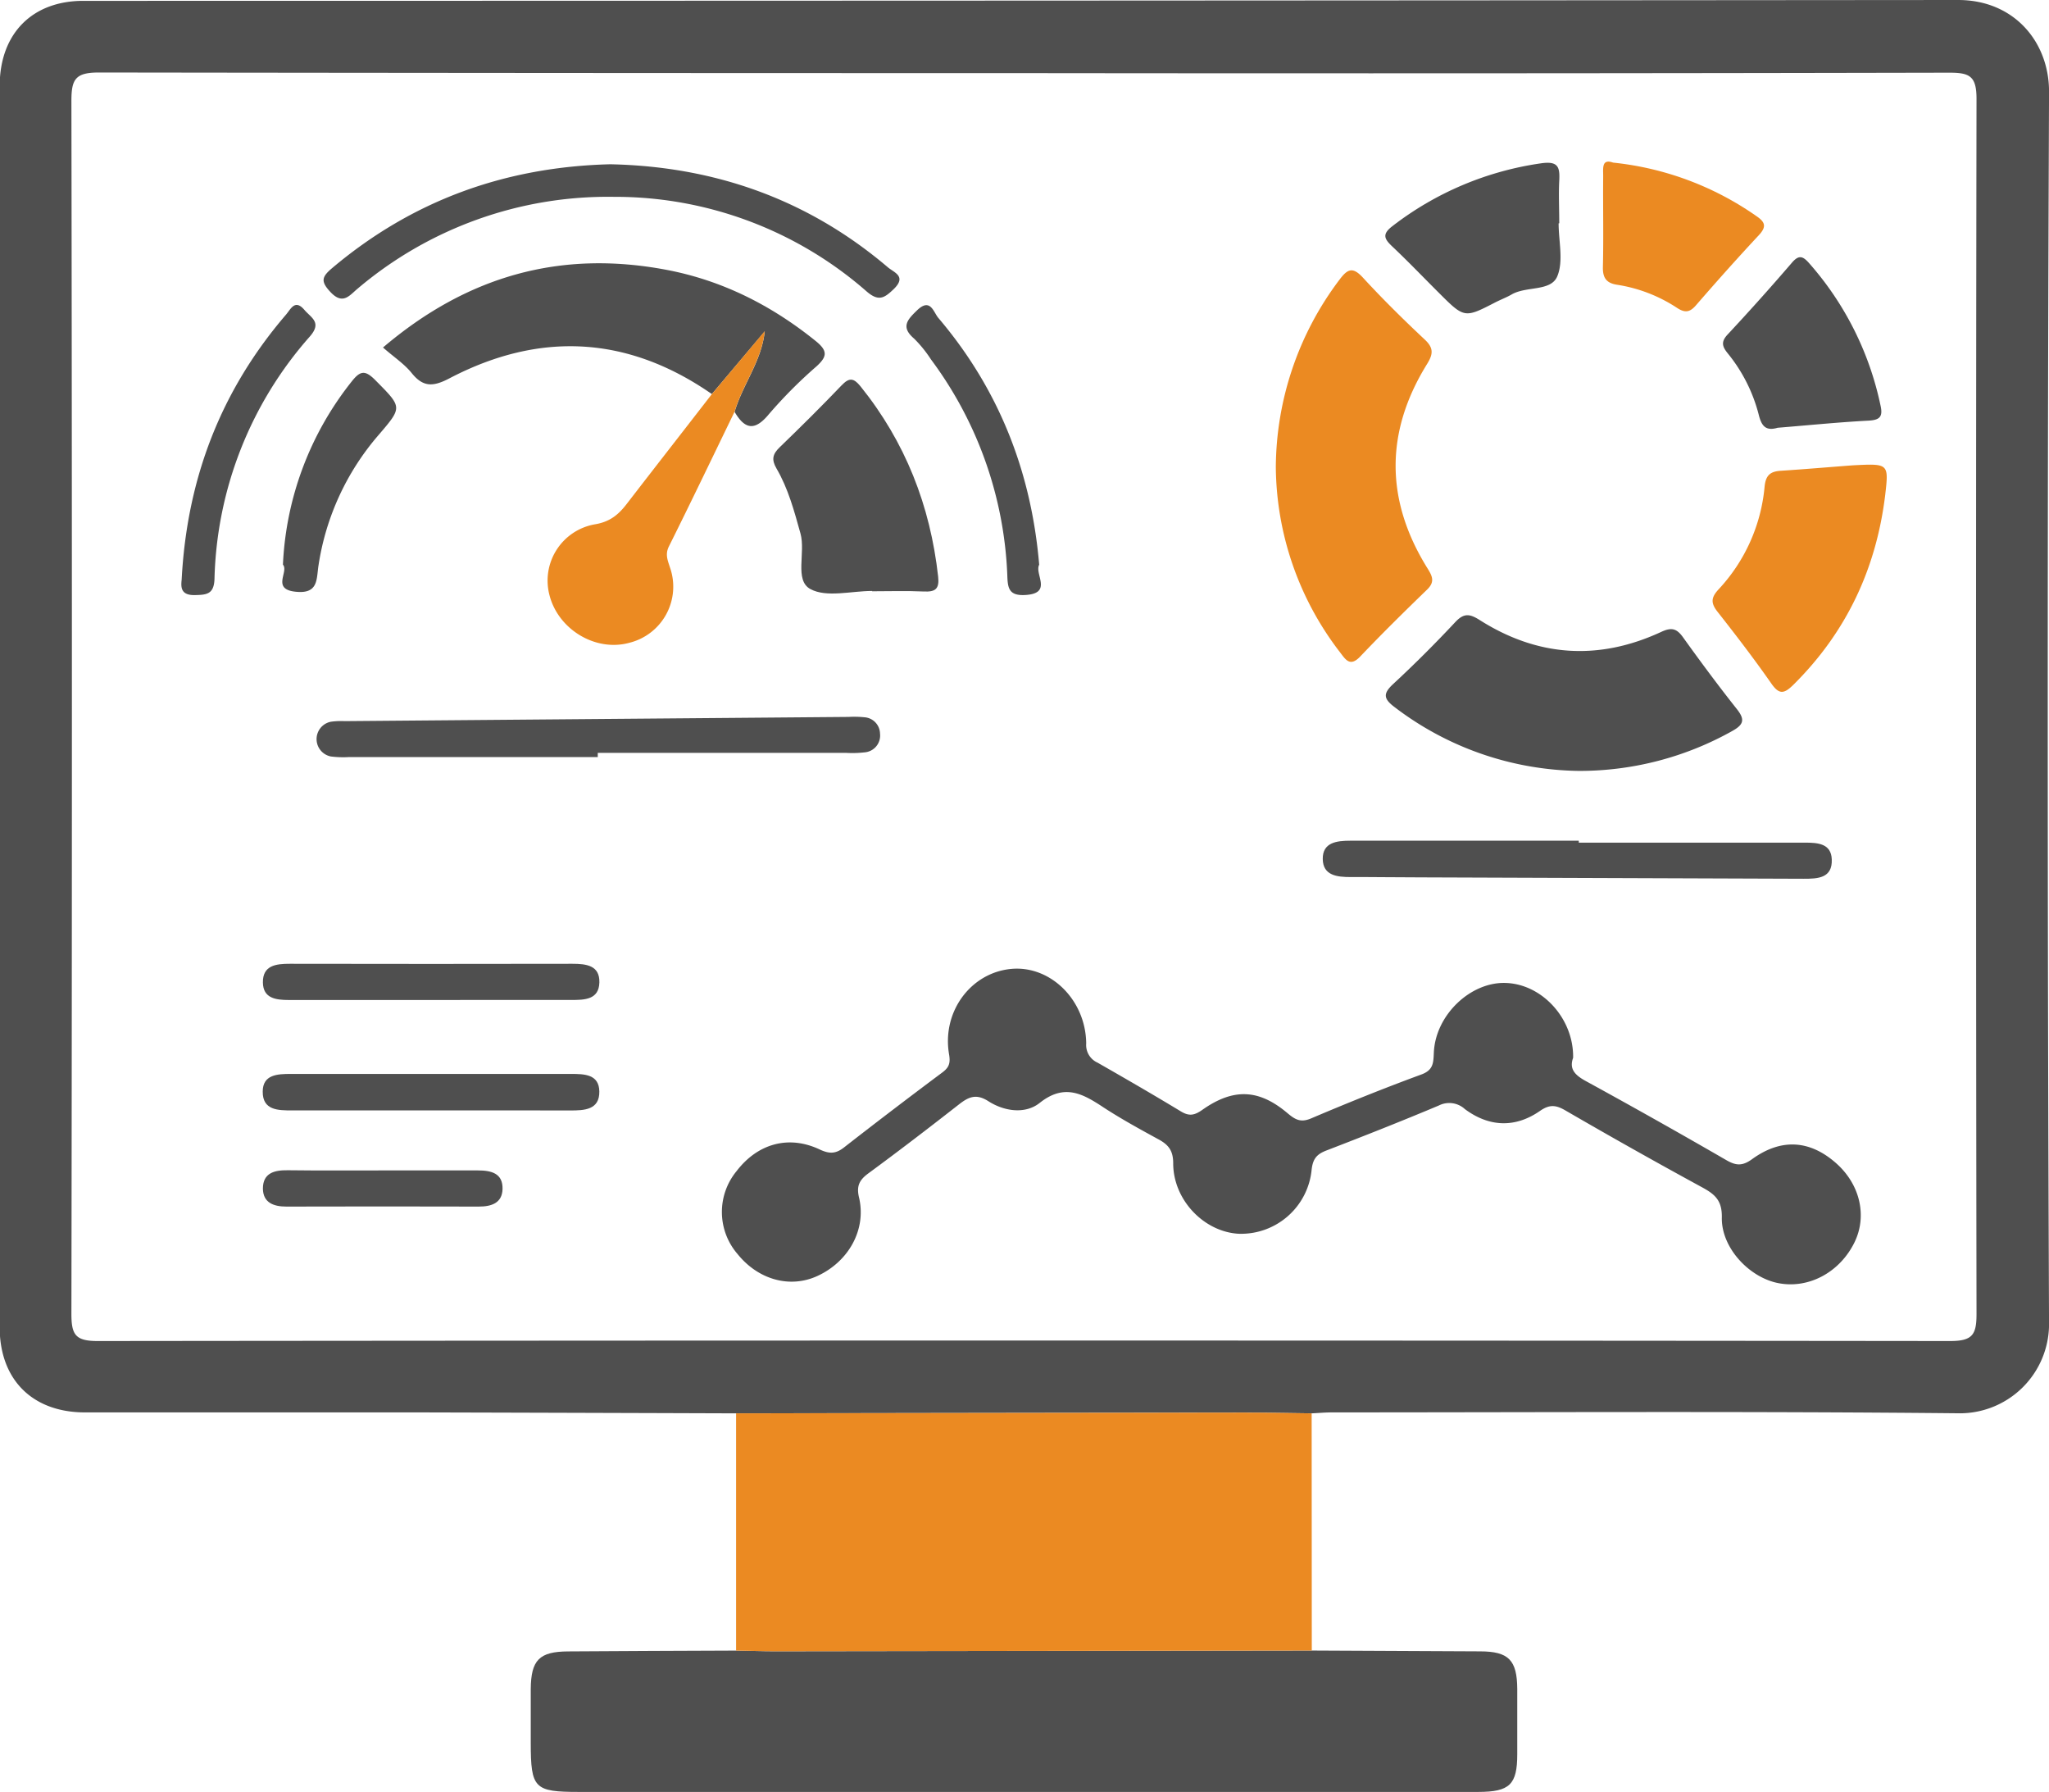 <svg xmlns="http://www.w3.org/2000/svg" viewBox="0 0 456.24 398.93"><defs><style>.cls-1{fill:#4f4f4f;}.cls-2{fill:#eb8a22;}</style></defs><g id="Layer_2" data-name="Layer 2"><g id="Layer_1-2" data-name="Layer 1"><path class="cls-1" d="M163.93,314.64q-35-.12-70-.21c-25,0-50,0-75,0-11.71,0-19-7.29-19-18.95V19C0,7.49,7.14.2,18.53.19Q227.26.18,436,0c12.54,0,20.3,9.42,20.25,20.5q-.58,137.23,0,274.47a19.88,19.88,0,0,1-19.67,19.66c-46.66-.47-93.32-.21-140-.2-1.49,0-3,.14-4.48.21-5-.06-10-.16-14.95-.16Q220.53,314.54,163.93,314.64ZM228.51,16.28q-103.24,0-206.49-.14c-5.22,0-6.12,1.48-6.12,6.32q.22,135,0,270c0,4.65.86,6.09,5.86,6.08q206.23-.22,412.48,0c5,0,5.87-1.44,5.86-6.08q-.21-135.24,0-270.49c0-5.1-1.6-5.8-6.13-5.79Q331.26,16.4,228.51,16.28Z"/><path class="cls-1" d="M292.09,367.45q18.74.09,37.46.18c6.37,0,8.25,1.94,8.29,8.38,0,4.83,0,9.66,0,14.49,0,6.78-1.68,8.41-8.65,8.42H128.84c-9.88,0-10.65-.8-10.66-10.91,0-4,0-8,0-12,.06-6.46,1.9-8.33,8.29-8.37q18.72-.12,37.46-.18c3,.05,6,.16,9,.15Q232.5,367.55,292.09,367.45Z"/><path class="cls-2" d="M292.09,367.45q-59.59.09-119.19.16c-3,0-6-.1-9-.15V314.64q56.61-.09,113.21-.16c5,0,10,.1,14.95.16Z"/><path class="cls-1" d="M350.28,235.49c-.92,2.51.43,3.86,2.81,5.17q15.77,8.63,31.32,17.62c2.11,1.21,3.53,1.36,5.72-.23,6.5-4.71,12.87-4.23,18.66.86,5.36,4.71,7,11.73,4.17,17.6-3.3,6.8-10.36,10.54-17.2,9.1-6.4-1.35-12.5-7.9-12.37-14.56.08-3.79-1.53-5.17-4.36-6.71q-15.34-8.35-30.45-17.12c-2.12-1.23-3.52-1.41-5.69.1-5.52,3.83-11.32,3.59-16.7-.4a5.15,5.15,0,0,0-5.84-.8c-8.28,3.48-16.63,6.78-25,10-2.09.81-3,1.77-3.29,4.22a15.79,15.79,0,0,1-16.27,14.32c-7.7-.43-14.56-7.52-14.56-15.68,0-2.86-1.07-4.15-3.31-5.36-4.09-2.23-8.19-4.48-12.07-7-4.66-3.08-8.79-5.52-14.36-1.08-3.2,2.54-7.87,1.88-11.4-.38-2.7-1.73-4.37-1-6.52.67-6.69,5.23-13.43,10.4-20.28,15.43-2,1.49-2.62,2.84-2,5.39,1.64,7.11-2.33,14.22-9.31,17.42-6.1,2.79-13.17.83-17.79-4.94a14.3,14.3,0,0,1-.2-18.39c4.72-6.18,11.65-8.12,18.6-4.81,2.16,1,3.55.92,5.36-.5q10.83-8.44,21.85-16.66c1.52-1.13,1.86-2.07,1.52-4.07-1.62-9.48,4.84-18.15,13.83-19,8.7-.82,16.61,6.87,16.71,16.6a4.3,4.3,0,0,0,2.53,4.27c6.21,3.55,12.41,7.13,18.53,10.84,1.84,1.11,3,.93,4.79-.33,6.94-4.9,12.62-4.64,19,.76,1.7,1.43,2.92,2.12,5.23,1.14,8.11-3.45,16.29-6.74,24.56-9.78,2.71-1,2.66-2.64,2.77-4.94.4-8.36,8.24-15.75,16.07-15.43C343.44,219.13,350.43,226.81,350.28,235.49Z"/><path class="cls-2" d="M284.08,104a69.86,69.86,0,0,1,14.18-41.74c1.81-2.41,2.95-2.92,5.23-.44,4.39,4.77,9,9.32,13.75,13.77,2,1.87,1.9,3.22.51,5.46-9.4,15.17-9.3,30.42.15,45.55,1.1,1.76,1.6,3-.17,4.69-5,4.84-10,9.76-14.82,14.83-2.31,2.45-3.29.72-4.53-.9A68.37,68.37,0,0,1,284.08,104Z"/><path class="cls-1" d="M351.54,171.62a69,69,0,0,1-41-14.19c-2.56-1.92-2.59-3.06-.27-5.21,4.76-4.41,9.35-9,13.8-13.76,1.89-2,3.17-1.84,5.4-.43,12.93,8.21,26.49,9.09,40.39,2.66,2.29-1.07,3.45-.82,4.88,1.17,3.88,5.41,7.85,10.76,12,16,1.84,2.32,1.53,3.45-1,4.86A69.51,69.51,0,0,1,351.54,171.62Z"/><path class="cls-1" d="M158.51,87.73c-18.72-13-38.29-14-58.33-3.56-3.77,2-6,2.06-8.6-1.23-1.65-2-4-3.55-6.3-5.58,18.82-16,39.53-21.7,62.91-17.33,12.49,2.33,23.53,7.89,33.43,15.88,2.73,2.2,2.58,3.48.16,5.67A103.89,103.89,0,0,0,171.21,92.2c-3.13,3.8-5.34,3.42-7.64-.51,1.8-6.1,6-11.24,6.71-17.92Z"/><path class="cls-2" d="M412.57,103.59c8-.41,8-.41,7.2,6.59-2,16.44-8.65,30.59-20.47,42.29-2,1.95-3.1,2.26-4.87-.28-3.81-5.46-7.87-10.75-12-16-1.51-1.93-1.48-3.14.25-5a38.57,38.57,0,0,0,10.23-22.82c.25-2.58,1.27-3.43,3.66-3.57C402.24,104.43,407.88,103.94,412.57,103.59Z"/><path class="cls-1" d="M194.19,131.56c-4.67,0-10.17,1.53-13.76-.43s-1-8.14-2.2-12.39c-1.39-5-2.73-10-5.33-14.44-1.16-2-.87-3.2.7-4.72,4.67-4.51,9.29-9.09,13.78-13.78,1.69-1.77,2.68-1.7,4.21.19,10,12.4,15.55,26.59,17.3,42.37.31,2.77-.63,3.44-3.21,3.32-3.82-.18-7.66-.05-11.49-.05Z"/><path class="cls-1" d="M133.1,168.54q-27.7,0-55.41,0a22,22,0,0,1-4-.13,3.94,3.94,0,0,1,0-7.74,16.41,16.41,0,0,1,3-.13L189,159.6a22.52,22.52,0,0,1,3.49.08,3.72,3.72,0,0,1,3.46,3.64,3.75,3.75,0,0,1-3.44,4.17,23.94,23.94,0,0,1-4,.12H133.1Z"/><path class="cls-2" d="M158.51,87.73l11.77-14c-.72,6.68-4.91,11.82-6.71,17.92-4.86,10-9.67,20.06-14.63,30-.89,1.78-.25,3.13.25,4.71a12.87,12.87,0,0,1-9.07,16.74c-7.48,2.06-15.83-2.94-17.78-10.64a12.72,12.72,0,0,1,10.09-15.73c3.39-.55,5.3-2.17,7.16-4.6C145.86,104,152.2,95.88,158.51,87.73Z"/><path class="cls-1" d="M135.89,36.57c23.21.48,44,7.8,61.8,22.93,1.4,1.19,4.22,2,1.35,4.82-2.08,2-3.36,2.9-6.06.57A85,85,0,0,0,136.7,43.82,86.18,86.18,0,0,0,79.64,64.25c-1.84,1.53-3.3,3.73-6.09.73-2.23-2.38-1.86-3.38.41-5.3C91.85,44.6,112.52,37.15,135.89,36.57Z"/><path class="cls-1" d="M351.54,187.59q25.2,0,50.4,0c2.85,0,5.79.21,5.93,3.71.18,4.22-3.12,4.34-6.31,4.33q-42.66-.18-85.32-.31c-5.16,0-10.32-.09-15.47-.07-3,0-6.18-.3-6.24-4s3.08-4.09,6.12-4.09q25.44,0,50.89,0Z"/><path class="cls-1" d="M347.05,49.72c0,4,1.13,8.47-.32,11.84s-6.87,2.09-10.15,4c-1.15.66-2.4,1.13-3.58,1.73-6.93,3.58-6.93,3.58-12.7-2.19-3.42-3.41-6.76-6.9-10.27-10.21-1.76-1.67-2.38-2.72,0-4.54a70.34,70.34,0,0,1,33.16-14c3.75-.53,4.16.84,4,3.87s0,6.32,0,9.49Z"/><path class="cls-1" d="M395.81,95.23c-2.69.79-3.57-.45-4.18-2.82a35.58,35.58,0,0,0-6.9-13.72c-1.21-1.49-1.61-2.55-.07-4.2q7.33-7.86,14.33-16c1.55-1.81,2.44-1.48,3.83.09a69.28,69.28,0,0,1,15.92,31.76c.54,2.46-.21,3.16-2.66,3.3C409.27,94,402.48,94.69,395.81,95.23Z"/><path class="cls-2" d="M359.18,36.2a67.73,67.73,0,0,1,31.94,11.93c2,1.36,2.22,2.39.5,4.24-4.77,5.11-9.42,10.33-14,15.61-1.37,1.58-2.45,1.7-4.19.57a33.59,33.59,0,0,0-13.38-5.16c-2.44-.38-3.2-1.6-3.14-4,.16-6.65,0-13.31.06-20C357,37.56,356.53,35.26,359.18,36.2Z"/><path class="cls-1" d="M96,247.2q-15.47,0-30.94,0c-3.12,0-6.59,0-6.56-4.18,0-3.81,3.28-3.94,6.26-3.94q31.19,0,62.38,0c3,0,6.25.07,6.31,3.9.06,4.12-3.36,4.24-6.51,4.23C116.67,247.18,106.35,247.2,96,247.2Z"/><path class="cls-1" d="M95.77,222.62c-10.48,0-21,0-31.45,0-2.93,0-5.72-.38-5.78-3.87-.07-3.83,2.89-4.2,6-4.19q31.46.06,62.92,0c3.08,0,6.1.35,6,4.16s-3.25,3.9-6.24,3.89C116.75,222.59,106.26,222.62,95.77,222.62Z"/><path class="cls-1" d="M231.39,125.72c-1.1,2.07,3.09,6.39-3.1,6.74-3.71.21-3.91-1.6-4-4.45a86,86,0,0,0-17-48,27.81,27.81,0,0,0-3.75-4.63c-3-2.56-1.54-4.17.63-6.27,3-2.92,3.68.39,4.76,1.66C222.31,86.51,229.62,104.85,231.39,125.72Z"/><path class="cls-1" d="M40.45,129.05c1.18-22.58,8.77-42.16,23.23-59,1.08-1.26,2-3.53,4.11-1.05,1.51,1.76,3.94,2.76,1.22,5.89a84.52,84.52,0,0,0-21.25,54c-.12,3.43-1.78,3.53-4.39,3.59C40.26,132.53,40.26,130.75,40.45,129.05Z"/><path class="cls-1" d="M63,125.7a70.51,70.51,0,0,1,15.3-40.76c1.93-2.45,3-2.6,5.28-.3,6,6.07,6.09,5.93.7,12.22a57.42,57.42,0,0,0-13.37,29.08c-.46,3,0,6.3-5,5.8C60.34,131.21,64.38,127.26,63,125.7Z"/><path class="cls-1" d="M85.5,260.56c7,0,13.94,0,20.92,0,3,0,5.57.65,5.48,4.15-.09,3.13-2.48,3.9-5.29,3.9q-21.42-.06-42.84,0c-2.85,0-5.19-.86-5.23-4,0-3.47,2.53-4.13,5.54-4.09C71.21,260.61,78.36,260.56,85.5,260.56Z"/></g></g></svg>